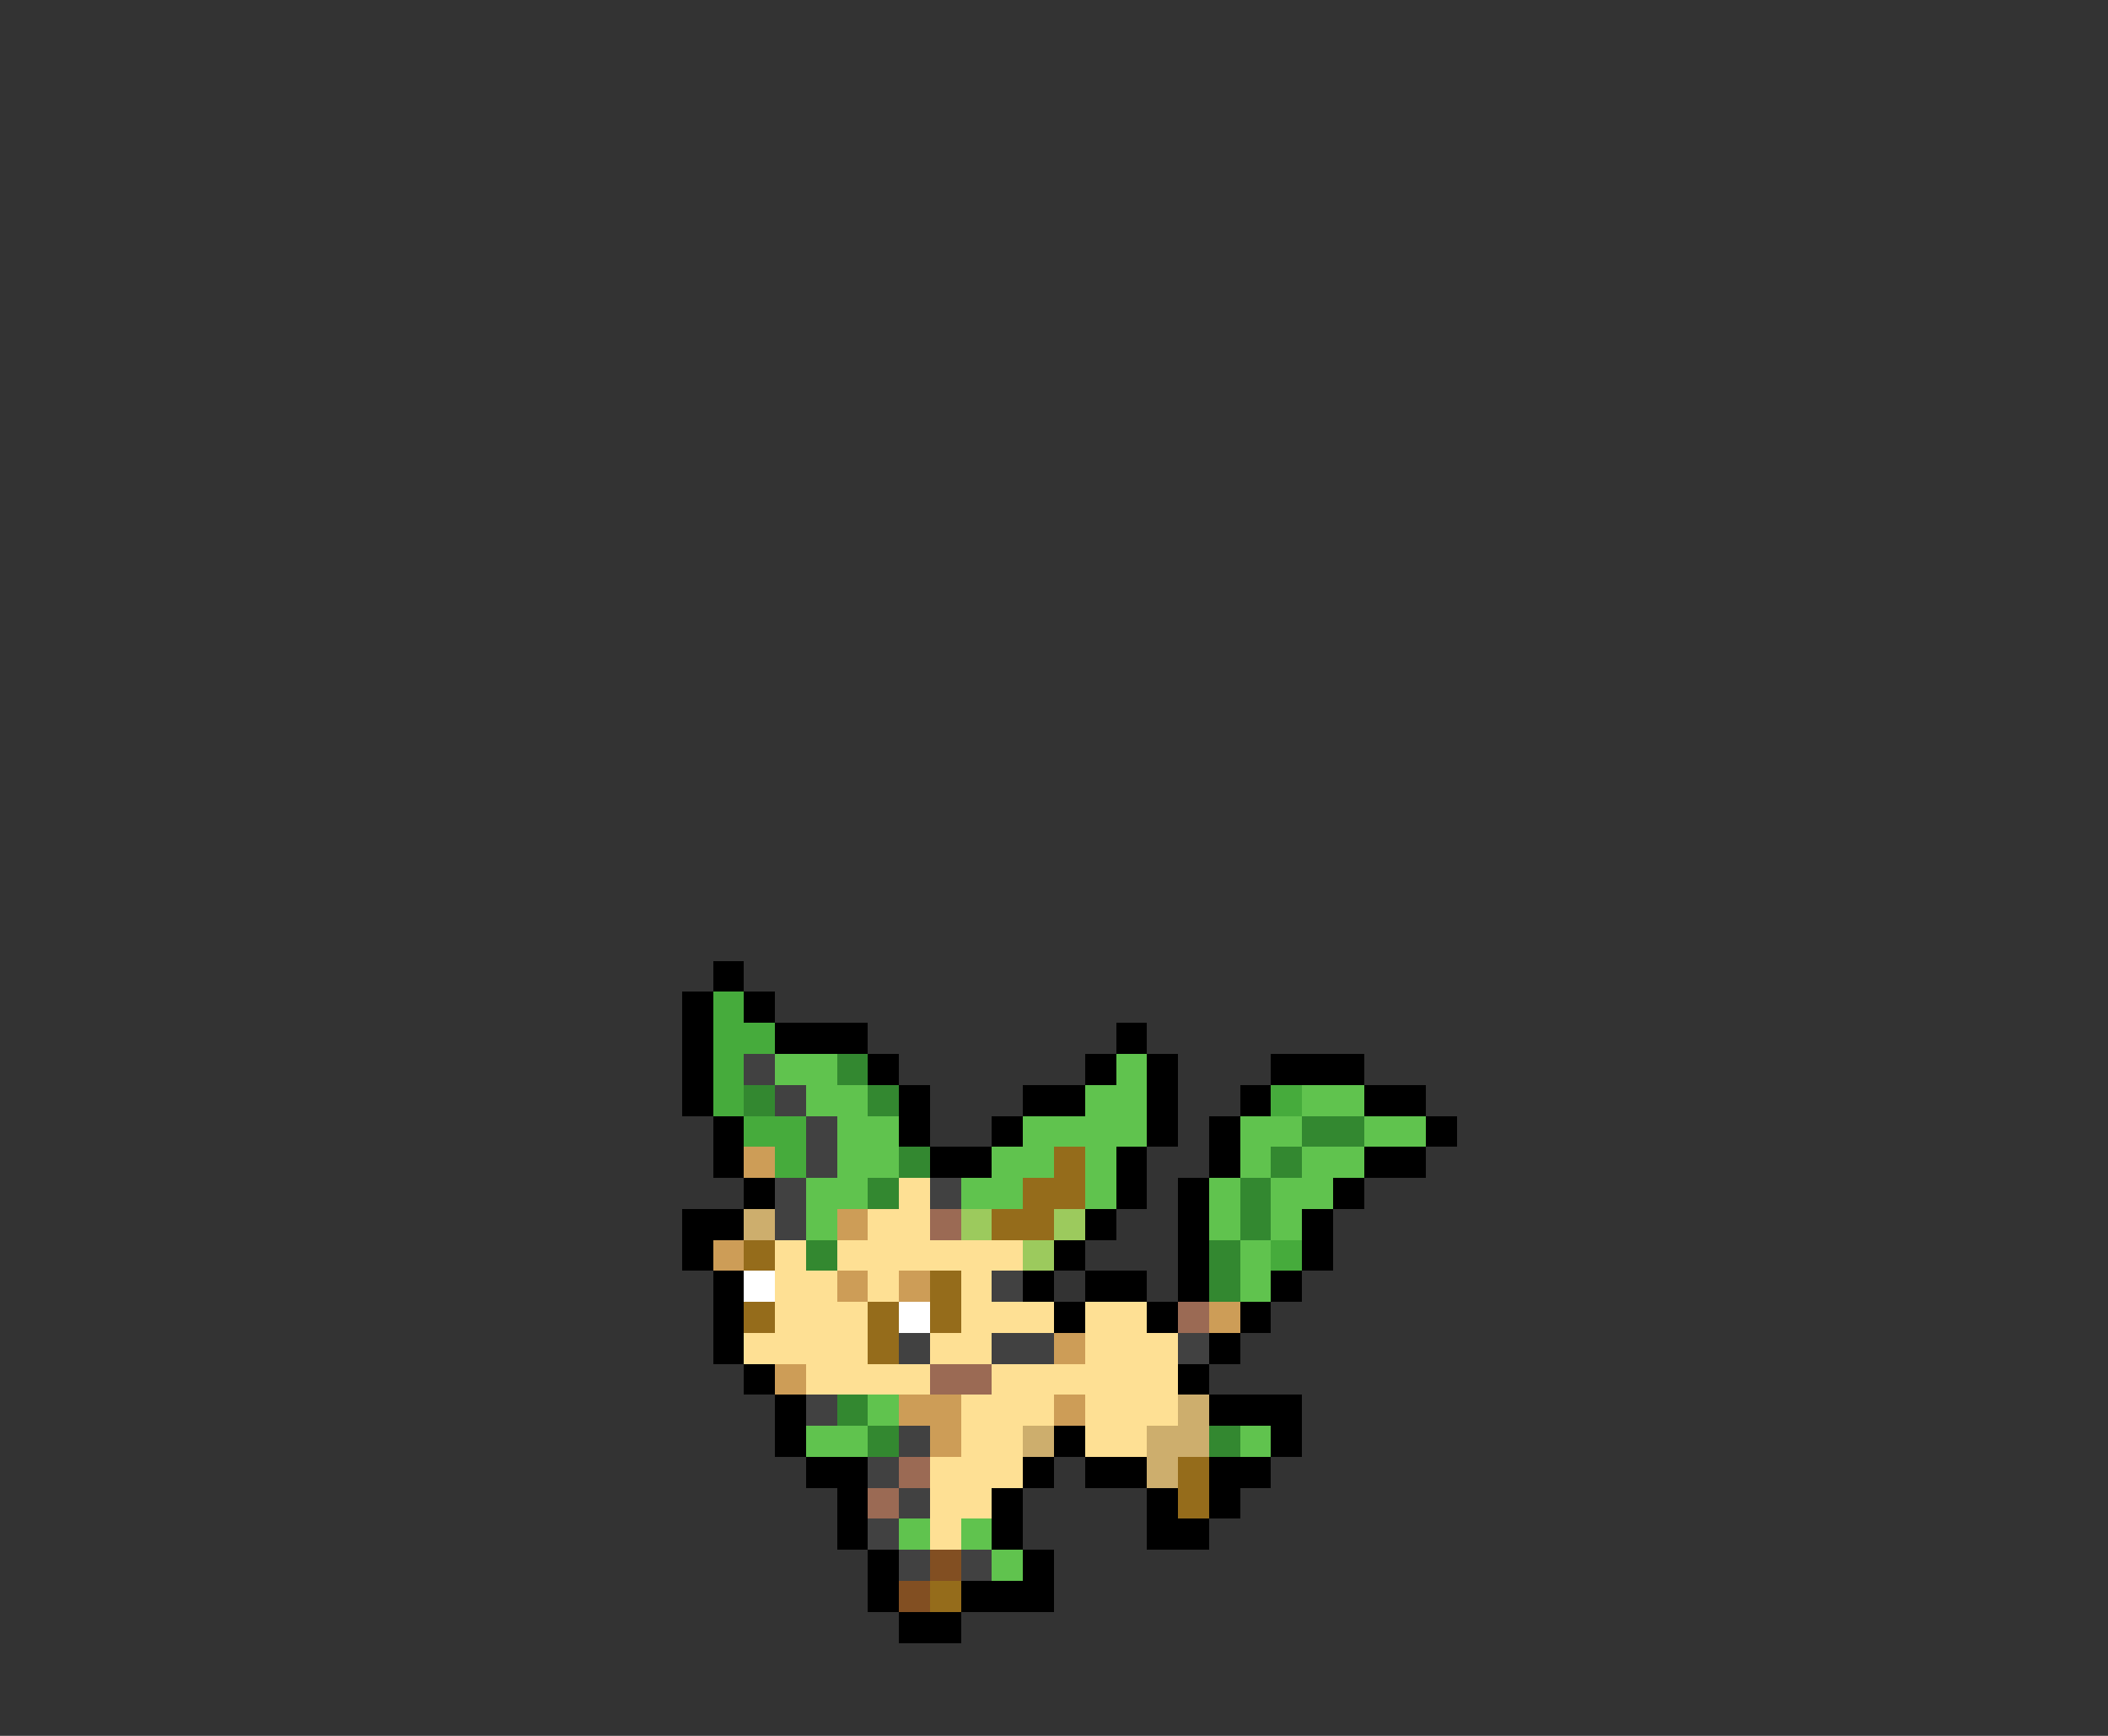 <svg xmlns="http://www.w3.org/2000/svg" viewBox="0 -0.5 68 56" shape-rendering="crispEdges">
<rect x="0" y="-0.5" width="68" height="56" fill="#333333" stroke="none"/>
<path stroke="#000000" d="M23 31h1M22 32h1M24 32h1M22 33h1M25 33h3M36 33h1M22 34h1M28 34h1M35 34h1M37 34h1M41 34h3M22 35h1M29 35h1M33 35h2M37 35h1M40 35h1M44 35h2M23 36h1M29 36h1M32 36h1M37 36h1M39 36h1M46 36h1M23 37h1M30 37h2M36 37h1M39 37h1M44 37h2M24 38h1M36 38h1M38 38h1M43 38h1M22 39h2M35 39h1M38 39h1M42 39h1M22 40h1M34 40h1M38 40h1M42 40h1M23 41h1M33 41h1M35 41h2M38 41h1M41 41h1M23 42h1M34 42h1M37 42h1M40 42h1M23 43h1M39 43h1M24 44h1M38 44h1M25 45h1M39 45h3M25 46h1M34 46h1M41 46h1M26 47h2M33 47h1M35 47h2M39 47h2M27 48h1M32 48h1M37 48h1M39 48h1M27 49h1M32 49h1M37 49h2M28 50h1M33 50h1M28 51h1M31 51h3M29 52h2" />
<path stroke="#46ab3c" d="M23 32h1M23 33h2M23 34h1M23 35h1M41 35h1M24 36h2M25 37h1M41 40h1" />
<path stroke="#414141" d="M24 34h1M25 35h1M26 36h1M26 37h1M25 38h1M30 38h1M25 39h1M32 41h1M29 43h1M32 43h2M38 43h1M26 45h1M29 46h1M28 47h1M29 48h1M28 49h1M29 50h1M31 50h1" />
<path stroke="#60c34e" d="M25 34h2M36 34h1M26 35h2M35 35h2M42 35h2M27 36h2M33 36h4M40 36h2M44 36h2M27 37h2M32 37h2M35 37h1M40 37h1M42 37h2M26 38h2M31 38h2M35 38h1M39 38h1M41 38h2M26 39h1M39 39h1M41 39h1M40 40h1M40 41h1M28 45h1M26 46h2M40 46h1M29 49h1M31 49h1M32 50h1" />
<path stroke="#338830" d="M27 34h1M24 35h1M28 35h1M42 36h2M29 37h1M41 37h1M28 38h1M40 38h1M40 39h1M26 40h1M39 40h1M39 41h1M27 45h1M28 46h1M39 46h1" />
<path stroke="#cd9d57" d="M24 37h1M27 39h1M23 40h1M27 41h1M29 41h1M39 42h1M34 43h1M25 44h1M29 45h2M34 45h1M30 46h1" />
<path stroke="#956c1b" d="M34 37h1M33 38h2M32 39h2M24 40h1M30 41h1M24 42h1M28 42h1M30 42h1M28 43h1M38 47h1M38 48h1M30 51h1" />
<path stroke="#fee094" d="M29 38h1M28 39h2M25 40h1M27 40h6M25 41h2M28 41h1M31 41h1M25 42h3M31 42h3M35 42h2M24 43h4M30 43h2M35 43h3M26 44h4M32 44h6M31 45h3M35 45h3M31 46h2M35 46h2M30 47h3M30 48h2M30 49h1" />
<path stroke="#cdae6d" d="M24 39h1M38 45h1M33 46h1M37 46h2M37 47h1" />
<path stroke="#9b6a54" d="M30 39h1M38 42h1M30 44h2M29 47h1M28 48h1" />
<path stroke="#9cca5d" d="M31 39h1M34 39h1M33 40h1" />
<path stroke="#ffffff" d="M24 41h1M29 42h1" />
<path stroke="#824f22" d="M30 50h1M29 51h1" />
</svg>